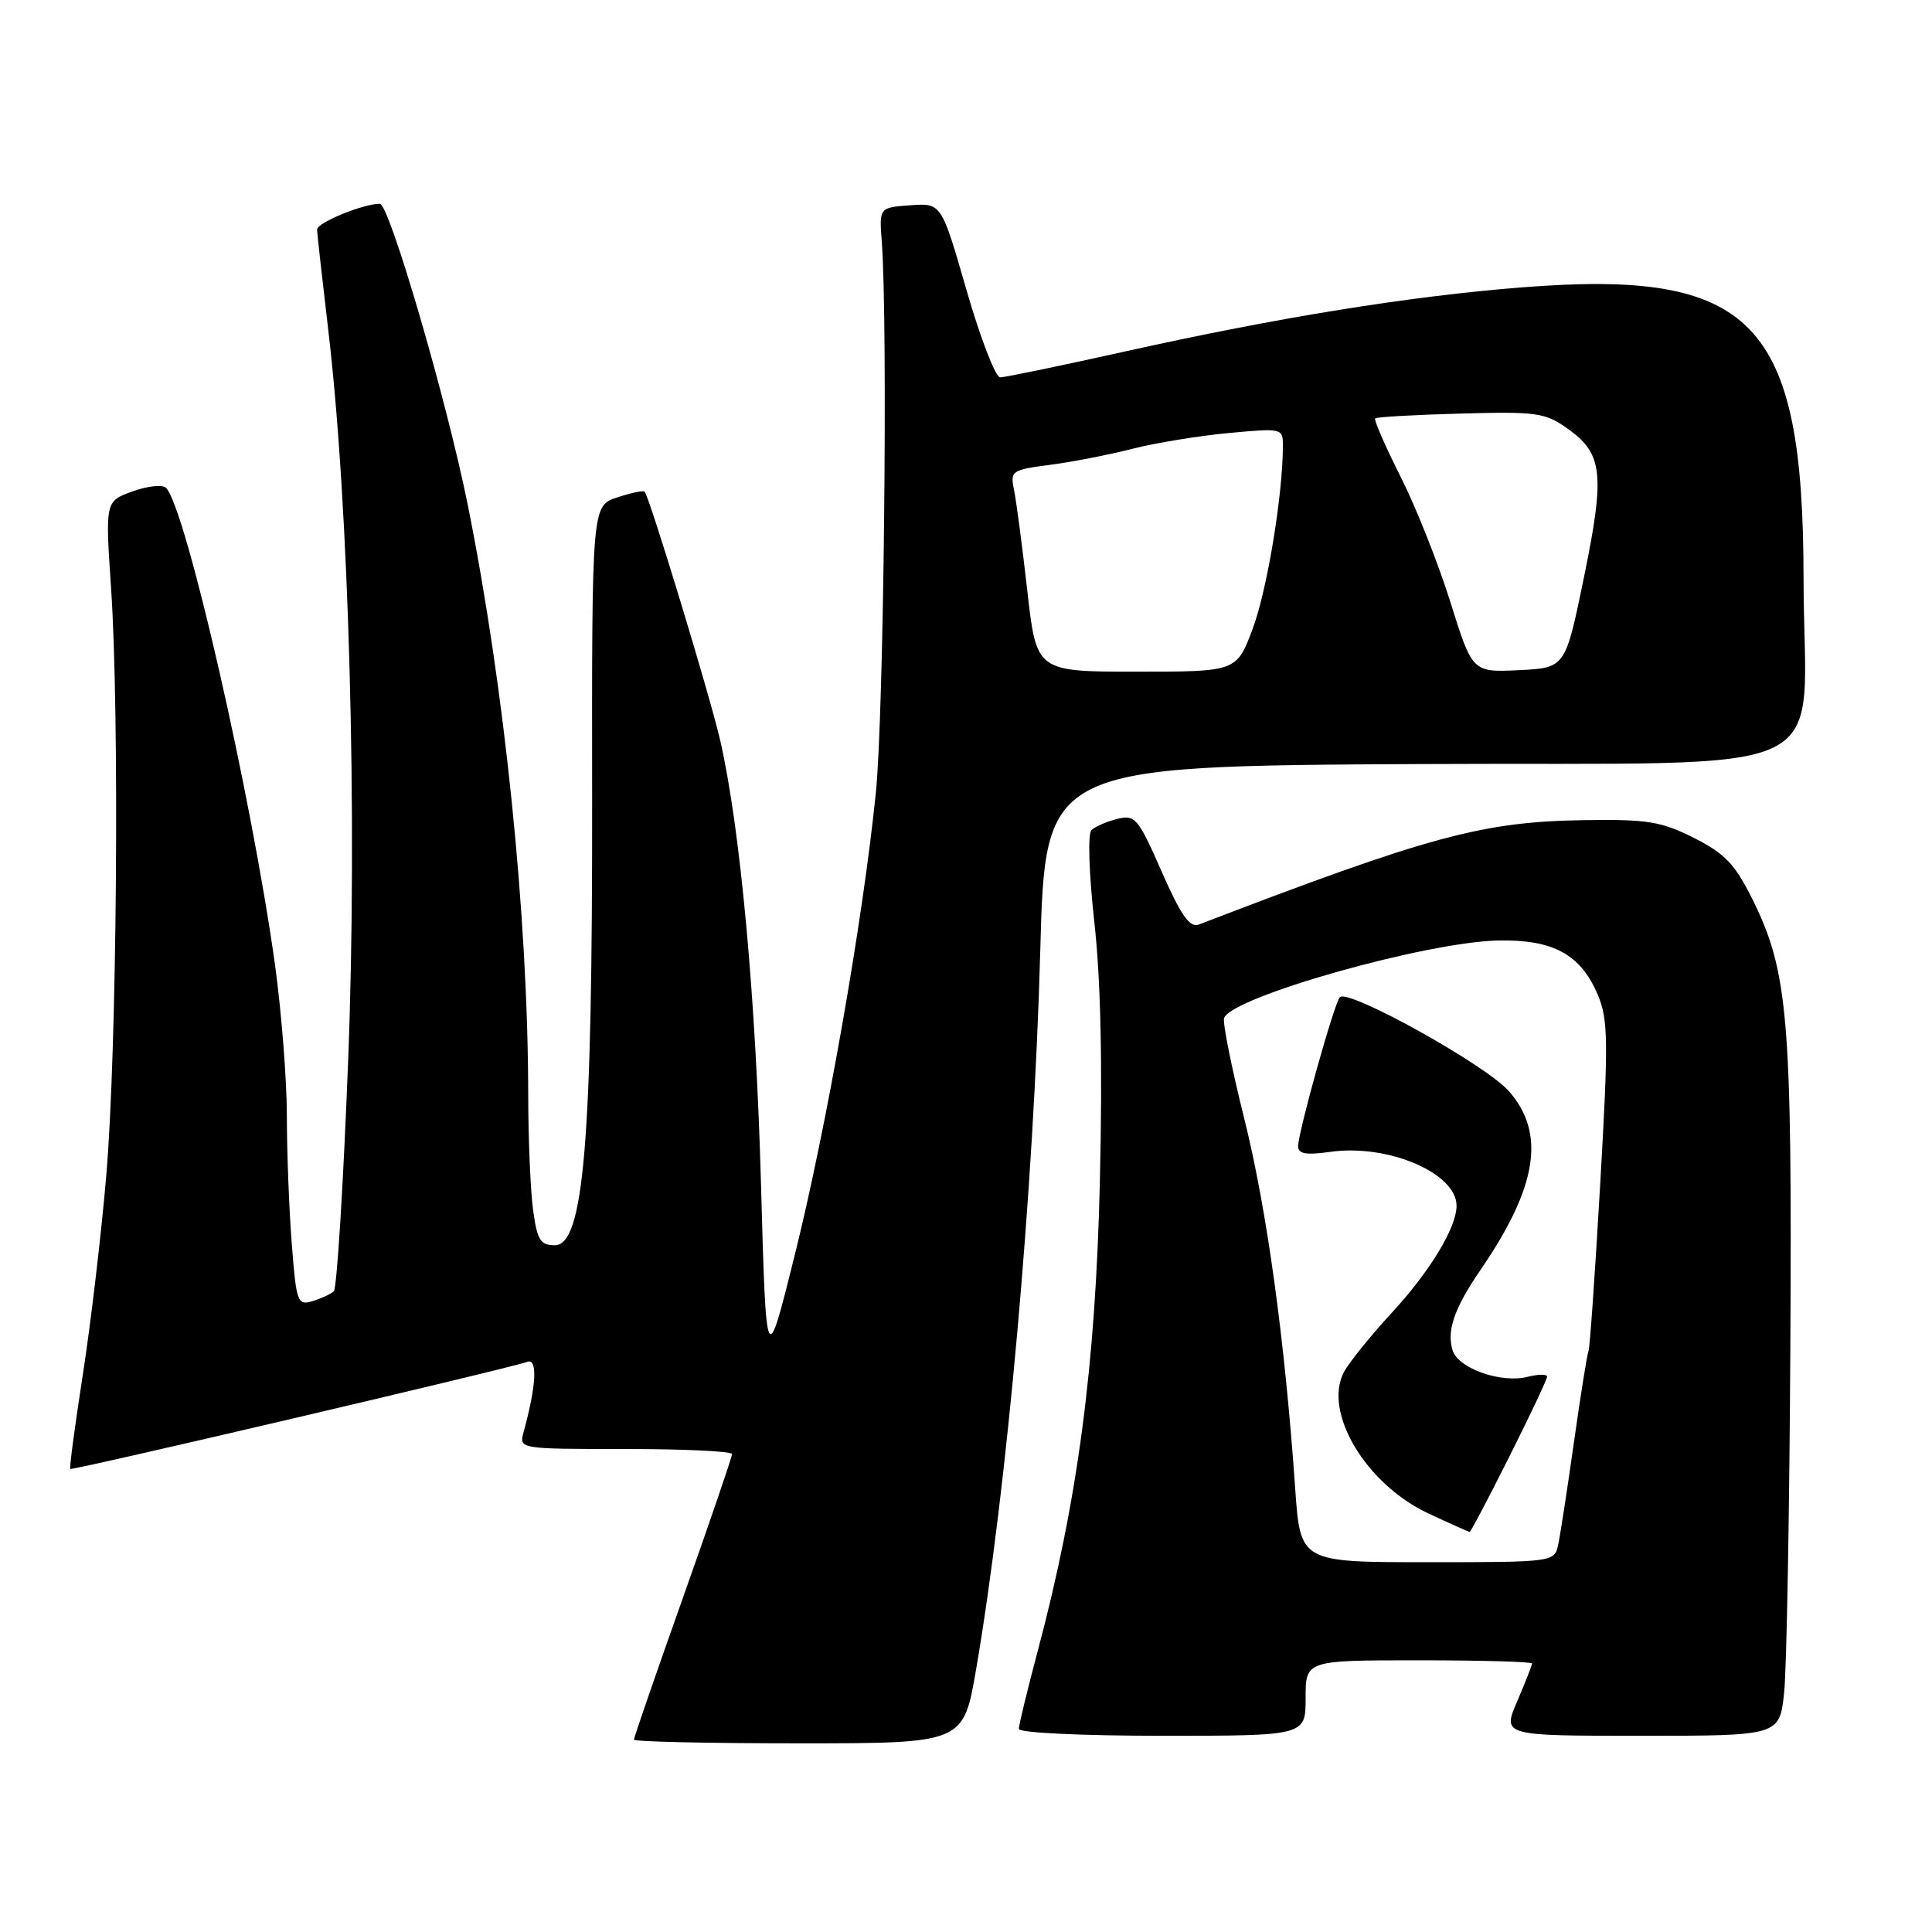 <?xml version="1.0" encoding="UTF-8" standalone="no"?>
<!DOCTYPE svg PUBLIC "-//W3C//DTD SVG 1.1//EN" "http://www.w3.org/Graphics/SVG/1.1/DTD/svg11.dtd" >
<svg xmlns="http://www.w3.org/2000/svg" xmlns:xlink="http://www.w3.org/1999/xlink" version="1.1" viewBox="0 0 256 256">
 <g >
 <path fill="currentColor"
d=" M 129.33 221.25 C 133.42 197.45 136.98 157.56 137.84 126.00 C 138.50 101.50 138.50 101.50 188.12 101.24 C 245.20 100.94 239.01 103.94 238.98 76.61 C 238.95 42.51 232.34 35.67 201.76 38.07 C 186.76 39.25 169.46 42.04 149.08 46.57 C 140.60 48.46 133.16 50.00 132.53 50.00 C 131.91 50.00 129.90 44.80 128.07 38.45 C 124.74 26.90 124.74 26.90 120.62 27.20 C 116.50 27.50 116.50 27.50 116.84 32.00 C 117.66 42.97 117.11 94.58 116.06 104.99 C 114.35 121.91 109.52 149.41 105.26 166.50 C 101.52 181.50 101.52 181.50 100.84 157.00 C 100.16 132.16 98.10 109.77 95.42 98.06 C 94.09 92.26 86.11 66.00 85.42 65.15 C 85.26 64.96 83.62 65.30 81.78 65.91 C 78.42 67.02 78.42 67.02 78.46 105.76 C 78.51 151.21 77.36 165.00 73.52 165.00 C 71.60 165.00 71.18 164.32 70.64 160.36 C 70.29 157.81 70.00 150.95 69.99 145.11 C 69.97 121.52 66.88 91.29 62.00 67.00 C 59.23 53.17 51.59 27.00 50.33 27.00 C 48.13 27.00 42.00 29.51 42.02 30.41 C 42.03 31.01 42.69 36.90 43.47 43.50 C 46.26 66.88 47.39 108.22 46.13 140.60 C 45.49 157.01 44.64 170.73 44.23 171.10 C 43.83 171.47 42.55 172.06 41.40 172.41 C 39.42 173.00 39.26 172.58 38.66 164.77 C 38.30 160.22 38.01 152.58 38.01 147.78 C 38.00 142.99 37.29 133.99 36.43 127.78 C 33.31 105.36 24.64 67.40 22.01 64.65 C 21.56 64.18 19.57 64.39 17.57 65.11 C 13.94 66.42 13.94 66.42 14.72 77.96 C 15.85 94.66 15.49 139.17 14.09 155.67 C 13.43 163.46 12.03 175.36 10.98 182.12 C 9.93 188.87 9.18 194.51 9.31 194.64 C 9.55 194.89 67.36 181.35 69.88 180.45 C 71.26 179.96 71.07 183.61 69.38 189.75 C 68.77 192.00 68.77 192.00 82.88 192.00 C 90.65 192.00 97.00 192.30 97.00 192.67 C 97.00 193.05 94.08 201.60 90.50 211.69 C 86.92 221.77 84.00 230.24 84.00 230.51 C 84.00 230.78 93.82 231.00 105.83 231.00 C 127.65 231.00 127.65 231.00 129.33 221.25 Z  M 173.00 225.00 C 173.00 220.00 173.00 220.00 188.00 220.00 C 196.25 220.00 203.00 220.19 203.00 220.42 C 203.00 220.65 202.12 222.90 201.04 225.42 C 199.07 230.00 199.07 230.00 217.44 230.00 C 235.80 230.00 235.80 230.00 236.41 224.25 C 236.74 221.09 237.11 200.50 237.23 178.50 C 237.47 134.74 236.95 128.67 232.14 119.02 C 229.88 114.49 228.50 113.06 224.44 111.02 C 220.13 108.85 218.29 108.55 210.00 108.67 C 196.42 108.87 189.48 110.75 158.84 122.51 C 157.65 122.96 156.48 121.30 153.93 115.50 C 150.81 108.39 150.42 107.93 148.04 108.51 C 146.64 108.86 145.11 109.53 144.62 110.00 C 144.12 110.49 144.29 115.71 145.01 122.23 C 145.86 129.85 146.10 141.17 145.74 156.55 C 145.16 181.10 142.81 198.83 137.49 218.82 C 136.12 223.97 135.00 228.59 135.00 229.09 C 135.00 229.60 143.24 230.00 154.00 230.00 C 173.00 230.00 173.00 230.00 173.00 225.00 Z  M 136.12 78.25 C 135.45 72.34 134.66 66.33 134.36 64.89 C 133.84 62.40 134.06 62.25 139.16 61.59 C 142.10 61.21 146.99 60.25 150.04 59.47 C 153.09 58.69 158.83 57.75 162.79 57.38 C 169.92 56.72 170.00 56.74 169.99 59.11 C 169.97 65.67 167.90 78.18 166.00 83.28 C 163.86 89.00 163.86 89.00 150.59 89.00 C 137.33 89.00 137.33 89.00 136.12 78.25 Z  M 192.19 79.80 C 190.59 74.68 187.62 67.19 185.58 63.15 C 183.54 59.10 182.03 55.64 182.22 55.44 C 182.42 55.25 187.51 54.96 193.54 54.80 C 203.65 54.52 204.75 54.68 207.75 56.82 C 212.39 60.13 212.69 62.83 209.88 76.50 C 207.42 88.50 207.42 88.50 201.26 88.80 C 195.10 89.09 195.10 89.09 192.19 79.80 Z  M 171.62 197.25 C 170.25 177.54 167.86 160.20 164.88 148.26 C 163.20 141.53 161.99 135.52 162.20 134.90 C 163.13 132.12 189.00 124.80 198.54 124.62 C 205.82 124.48 209.45 126.46 211.72 131.83 C 213.10 135.08 213.13 137.95 212.03 157.00 C 211.35 168.82 210.65 178.72 210.49 179.00 C 210.33 179.28 209.46 184.68 208.57 191.00 C 207.68 197.32 206.73 203.51 206.45 204.75 C 205.97 206.97 205.77 207.00 189.13 207.00 C 172.30 207.00 172.30 207.00 171.62 197.25 Z  M 199.99 193.02 C 202.75 187.53 205.00 182.75 205.00 182.41 C 205.00 182.07 203.83 182.08 202.40 182.44 C 198.89 183.32 193.24 181.33 192.48 178.94 C 191.66 176.34 192.69 173.35 196.19 168.25 C 203.72 157.25 204.84 150.17 199.94 144.59 C 196.89 141.11 178.68 130.99 177.54 132.13 C 176.81 132.85 172.03 149.95 172.01 151.86 C 172.00 152.90 173.03 153.08 176.25 152.63 C 183.90 151.54 193.00 155.43 193.00 159.77 C 193.00 162.64 189.52 168.41 184.47 173.89 C 181.63 176.97 178.75 180.54 178.08 181.81 C 175.28 187.13 181.00 196.69 189.31 200.56 C 192.16 201.89 194.61 202.98 194.74 202.99 C 194.87 203.00 197.24 198.51 199.99 193.02 Z "/>
</g>
</svg>